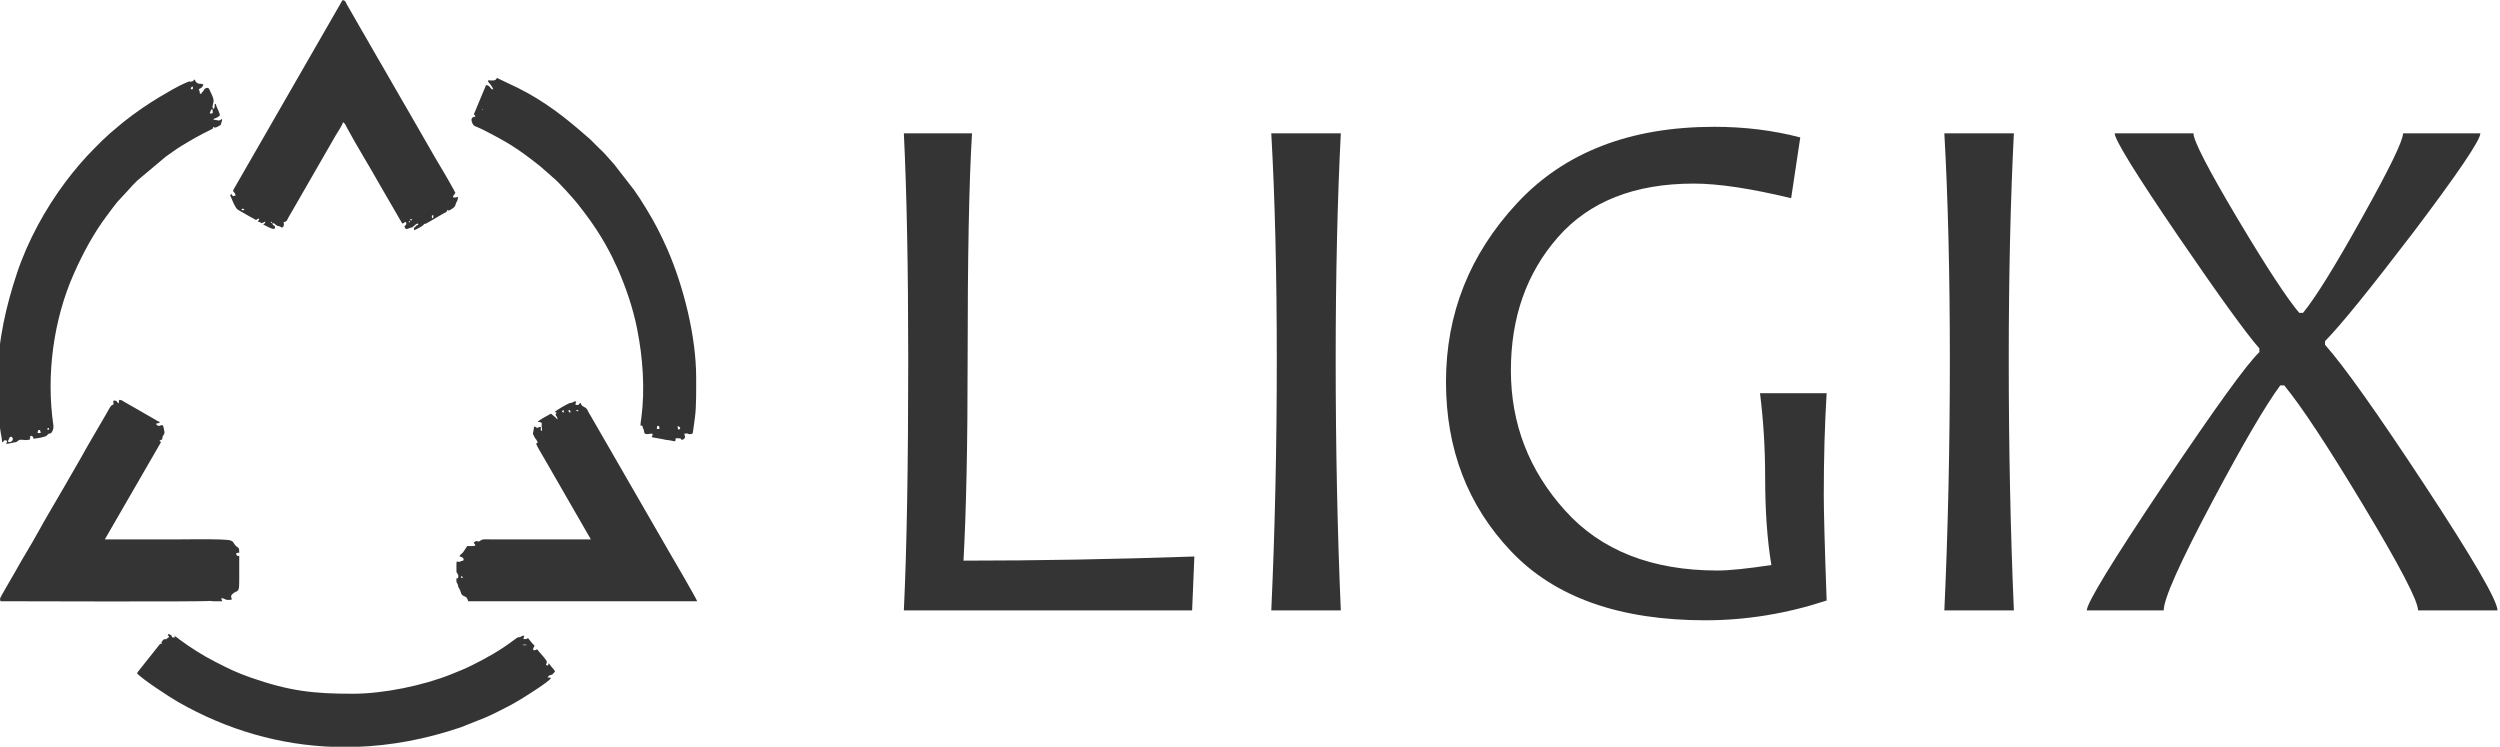 <?xml version="1.0" encoding="UTF-8"?>
<!DOCTYPE svg PUBLIC "-//W3C//DTD SVG 1.1//EN" "http://www.w3.org/Graphics/SVG/1.1/DTD/svg11.dtd">
<!-- Creator: CorelDRAW 2020 (64-Bit) -->
<svg xmlns="http://www.w3.org/2000/svg" xml:space="preserve" width="70.866mm" height="21.167mm" version="1.1" style="shape-rendering:geometricPrecision; text-rendering:geometricPrecision; image-rendering:optimizeQuality; fill-rule:evenodd; clip-rule:evenodd"
viewBox="0 0 7086.58 2116.66"
 xmlns:xlink="http://www.w3.org/1999/xlink"
 xmlns:xodm="http://www.corel.com/coreldraw/odm/2003">
 <defs>
  <style type="text/css">
   <![CDATA[
    .fil0 {fill:#343434}
    .fil1 {fill:#343434;fill-rule:nonzero}
   ]]>
  </style>
 </defs>
 <g id="Слой_x0020_1">
  <g id="_2212637159344">
   <path class="fil0" d="M336.22 1143.61c-5.97,-4 -2.93,-6.57 -9.57,-8 -8.74,-1.9 -4.92,5.38 -4.92,8 0,8.05 -1.92,-2.77 -11.88,14.19 -3.63,6.19 -6.46,11.55 -9.92,17.61 -22.01,38.45 -49.25,83.25 -69.97,121.27l-50.28 87.35c-22.02,38.48 -49.19,83.14 -69.97,121.27 -20.59,37.81 -49.04,82.88 -69.99,121.25 -4.74,8.68 -39.62,66.91 -39.62,70.49 0,3.91 0.7,4 1.45,7.25 19.53,0 578.57,1.93 592.93,-0.94l5.6 0.54c3.28,0.57 6.55,0.45 9.93,0.42 6.77,-0.05 13.54,-0.02 20.31,-0.02 -1.79,-3.4 -2.48,-3.78 -2.9,-8.7 9.49,0.21 9.96,4.9 18.62,4.94 24.74,0.11 -2.09,-5.83 15.35,-18.78 0.24,-0.19 0.57,-0.46 0.81,-0.64 11.92,-8.93 15.96,1.01 15.93,-36.22 -0.01,-23.19 0,-46.37 0,-69.55 -5.83,1.24 -1.97,2.28 -5.61,-0.26 -2.5,-1.74 -2.75,-3.06 -3.08,-6.98 3.41,-0.8 4.28,-1.35 8.69,-1.45 0,-20.84 -3.04,-8.89 -14.08,-25.04 -3.82,-5.59 -2.91,-6.49 -10.66,-9.62 -12.82,-5.18 -131.59,-3.01 -150.56,-3.01 -68.58,0 -137.15,0 -205.73,0l157.16 -271.97c3.95,-7.53 2.17,-1.76 -2.14,-7.64 8.14,-5.45 5.43,-2.26 7.25,-2.9 0.54,-1.15 0.22,-0.8 0.46,-2.11 0.13,-0.77 0.18,-1.53 0.45,-2.86 0.94,-4.78 0.35,-3.2 2.05,-6.52 2.31,-4.5 4.98,-5.06 3.54,-12.22 -0.17,-0.87 -2.94,-14.62 -2.98,-14.7 -3.36,-6.22 -8.56,-0.71 -12.22,-0.71 -4.71,0 -1.09,-1.25 -7.24,-2.9l0 -4.34c4.41,-0.1 5.28,-0.66 8.69,-1.45l0 -2.9c-3.9,-1.04 -10.51,-5.3 -14.21,-7.52 -4.66,-2.81 -8.93,-5.25 -13.81,-7.92l-56.08 -32.29c-4.86,-2.8 -8.69,-4.96 -13.92,-7.82 -6.09,-3.34 -8.06,-6.56 -16.43,-6.75 -1.06,4.55 -0.28,7.32 -1.45,10.15zm331.77 541.84l0.43 -0.43c-0.02,0.03 -0.57,0.29 -0.43,0.43zm-173.85 117.35l0 -1.45 -1.69 1.21 1.69 0.24c4.41,1.18 9.55,6.07 13.03,8.69 30.55,23.01 69.47,47.49 103.37,64.69 36.67,18.61 57.87,29.69 100.36,44.53 110.31,38.54 179.05,45.8 288.86,45.8 87.03,0 199.51,-23.15 279.41,-55.26 19.75,-7.94 39.56,-15.79 58.64,-25.39 43.62,-21.92 78.81,-41.4 117.7,-70.64 19.49,-14.65 10.71,-6.79 18.43,-9.26 4.53,-1.45 1.37,-1.66 6.99,-3.33 8.96,-2.67 3.29,2.01 2.72,8.86 9.57,0 7.13,1.07 13.04,-2.89 2.69,4.01 15.33,19.37 18.84,21.73 -0.02,0.03 -13.72,20.2 7.24,10.14 2.08,3.11 6.93,8.96 9.78,11.95 3.42,3.58 17.04,19.36 17.4,23.13 0.67,7.12 -6.71,8.62 3.03,11.21l3.11 -7.17c1.28,4.8 12.27,15.53 17.39,23.18 -1.41,1.62 -1.02,1.16 -2.53,3.26 -9.02,12.5 -10.61,2.39 -19.2,14.12 6.36,0.15 4.51,0.98 10.14,1.45 -2.5,9.36 -78.5,56.22 -87.56,61.67 -25.18,15.16 -38.26,21.52 -64.08,34.43 -11.42,5.71 -21.46,10.72 -33.39,15.87l-70.48 28.04c-99.07,33.71 -198.74,52.32 -297.45,55.58l-62.59 0c-152.36,-5.08 -301.63,-47.26 -441.99,-127.57 -20.12,-11.51 -100.86,-63.67 -115.97,-81.06 2.7,-5.1 4.91,-7.28 8.5,-11.78l55.81 -70.23c3.32,-2.78 -0.04,-1.87 6.68,-2.02 -2.49,-5.19 -2.3,-3.34 0.85,-7.7 3.26,-4.5 4.23,-4.39 6.49,-4.81 6.87,-1.27 -0.84,1.15 3.99,-0.13 3.76,-0.99 1.27,-2.13 8.95,-6.19 -4.71,-8.9 -5.49,-1.06 -3.48,-6.77 0.76,-2.19 2.73,-1.51 5.74,-0.17 10.7,4.71 -1.47,8.39 13.68,8.39 -0.75,-2.81 -0.27,-2.24 -1.45,-4.35zm1427.05 -595.45c3.68,0.99 12.93,9.19 1.44,10.15 -2.05,-4.29 -1.44,-4.05 -1.44,-10.15zm-52.16 8.69l-7.24 0c0.1,-4.41 0.65,-5.28 1.44,-8.69 0.29,0.03 7.26,-2.7 5.8,8.69zm-502.72 -905.48c-0.79,-4.23 3.09,0.37 1.47,0.27 -2.95,-0.18 -0.92,2.77 -1.47,-0.27zm31.87 -56.5c-8.58,-4.12 -2.94,0.72 -9.12,-6.82 -3.85,-4.7 -4.8,-4.74 -11.17,-6.23l-25.66 61.27c-2.78,7.03 -5.91,15.28 -9.11,21.31 2.82,4.21 2.94,1.95 4.35,7.25 -0.74,0.36 -17.8,-1.03 -7.97,19.54 4.09,8.57 11.42,8.2 24.4,14.74 72.6,36.59 102.34,54.62 165.93,104.99l30.97 26.98c4.4,4.46 6.09,5.55 10.8,9.48 12.74,10.65 53.67,55.86 65.44,70.75 41.4,52.41 69.55,93.93 99.19,152.9 2.57,5.12 3.6,7.29 5.92,12.91 2.21,5.35 4.52,8.98 6.61,13.67 24.68,55.48 45.49,115.82 57.37,175.89 15.95,80.61 22.68,169.87 11.76,252.49 -0.66,4.94 -2.46,14.82 -2.46,20.72l5.79 1.45c0.81,9.73 3.48,5.85 4.65,16.43 1.96,17.64 33.29,-6.98 21.43,15.45l31.84 5.75c4.65,1.51 11.86,2.35 17.43,2.92 7.47,0.77 10.49,2.76 17.37,2.92l1.67 -8.65c15.96,0.23 14.31,0.4 15.72,4.3 2.99,-0.07 7.34,0.27 9.99,-5.9 2.21,-5.14 -1.1,-2.56 -1.3,-11.48 17.5,-1.46 3.21,1.44 15.94,1.44 6.28,0 7.92,-1.25 8.41,-6.73l5.47 -40.23c4.36,-30.76 3.5,-83.83 3.5,-113.85 0,-115.07 -34.91,-255.12 -80.71,-361.16 -9.07,-20.99 -18.38,-39.89 -28.41,-59.97 -14.05,-28.12 -48.24,-84.47 -66.79,-109.96l-52.55 -67.71c-2.46,-2.93 -2.4,-3.51 -5.14,-6.44l-21.17 -23.75c-5.59,-7.01 -14.85,-15.14 -21.58,-21.88 -7.84,-7.83 -14.66,-14.58 -22.45,-22.45 -4.59,-4.63 -6.96,-6.08 -11.59,-10.15 -61.13,-53.88 -119.84,-99.58 -194.77,-137.01l-59.86 -28.51c-3.91,14.62 -28.06,1.53 -24.88,10.35 0.68,1.9 12.32,12.6 14.74,22.98zm-1366.2 983.72c12.02,8.05 -3.18,19.45 -8.4,14.24 -3.09,-3.1 -0.75,-1.92 -0.5,-2.92 0.06,-0.27 1.75,-3.6 2.3,-4.73 2.59,-5.29 0.68,-5.01 6.6,-6.59zm-39.12 -161.4l0 -3.17c0.09,-54.43 8.08,-112.81 17.26,-158.63 9.33,-46.51 22.79,-94.54 37.61,-139.15 30.44,-91.67 80.28,-183.02 138.23,-260.18 25.07,-33.39 52.32,-65.46 81.81,-94.95 7.59,-7.59 14.15,-14.11 21.72,-21.73l23.33 -21.58c8.34,-6.66 15.31,-13.17 23.6,-19.87 4.34,-3.5 8.19,-6.99 12.64,-10.54 33.05,-26.39 68.15,-50.61 104.43,-72.32 16.94,-10.13 53.51,-31.6 71.28,-38.84 22.65,-9.22 6.47,-2.43 17.59,-4.2 6.06,-0.96 5.12,-3.06 9.73,-6.14 2.71,5.66 0.62,5.38 6.3,9.74 0.44,0.33 4.18,2.38 4.39,2.43 3.3,0.72 6.55,-1.23 13.94,2.32 -2.06,7.71 -6.8,10.04 -13.04,13.03 1.25,5.39 2.75,6.51 2.89,13.05l4.35 0c1.7,-6.35 1.11,-2.5 4.16,-5.98 3.88,-4.44 2.59,-7.94 9.03,-10.02 6.37,-2.07 8.22,0.58 10.7,6.6 3.45,8.38 9.08,17.66 10.38,26.11 1.74,11.35 -7.46,20.92 0.5,26.75 3.31,-6.26 2.9,-5.18 2.9,-14.49l2.9 0c2.14,9.21 11.59,24.47 11.59,31.87 0,3.31 -13.36,9.81 -17.39,10.15l0 2.89c11.49,0 15.61,5.82 23.18,-2.89 1.13,4.8 0.45,4.93 -0.82,9.19 -0.11,0.37 -0.22,0.76 -0.33,1.14 -1.81,6.26 -0.24,5.9 -5.52,9.07 -6.37,3.83 -11.99,7.77 -17.95,3.78 -2.66,6.43 2.56,3.31 -7.67,8.23 -28.65,13.78 -55.96,29.5 -82.99,45.98 -15.78,9.62 -28.85,19.93 -43.8,30.1l-80.35 67.42c-17.46,16.8 -31.65,34.54 -44.88,47.84 -15.36,15.45 -28.19,34.09 -41.25,51.48 -38.23,50.9 -67.7,106.1 -93.63,164.25 -57.96,130.01 -79.28,287.24 -58.38,430.4 0.88,6.07 -0.3,13 -3.92,18.72 -3.46,5.46 -3.52,3.34 -8.05,4.98 -3.93,1.42 -3.01,1.81 -6.41,5.19 -5,4.99 -31.11,8.53 -38.65,9.16 -0.17,-7.58 0.83,-3.77 -2.42,-6.48 -4.55,-3.78 -3.51,-1.38 -4.82,-0.76 -7.59,5.48 0.81,-0.91 -1.92,6.92 -1.8,5.15 0.54,2.39 -6.4,3.64 -7.94,1.42 -10.22,-0.42 -19.21,-0.42 -8.74,0 -7.58,4.26 -13.7,6.58 -0.35,0.13 -0.75,0.22 -1.12,0.33 -1.29,0.37 -3.49,0.54 -5.01,0.78 -5.99,0.94 -15.41,3.75 -22.18,3.9 2.17,-4.53 4.35,-9.6 -1.56,-9.93 -8.04,-0.45 -1.22,-0.68 -5.62,2.62l-3.46 2.46c-0.14,-0.27 -0.64,0.33 -0.95,0.5 0,-9.27 -3.32,-22.67 -4.79,-32.87 -6.8,-47.05 -8.21,-95.91 -8.25,-144.46zm115.9 142.56l4.35 0c1.11,4.76 5.35,8.69 -1.45,8.69l-1.45 0c-6.8,0 -2.56,-3.93 -1.45,-8.69zm28.8 -0.05l-2.72 0.05 0 -5.79 4.35 0 -1.63 5.74zm463.79 -909.78c2.14,4.47 1.45,5.31 1.45,11.59 -4.29,1 -2.36,1.53 -5.78,0.98 -4.96,-0.8 -1.79,-1.5 -1.23,-3.34 2.61,-8.47 3.19,-7.5 5.56,-9.23zm-55.06 -63.75c0.94,2.27 1.26,9.41 -3.46,7.74 -3.87,-1.36 -2.49,0.55 -1.27,-3.56 1.22,-4.12 0.98,-3.17 4.73,-4.18zm935.92 1582.07l10.14 0 0 1.45 -10.14 0 0 -1.45zm-709.91 -1195.24c-6.51,-0.71 -3.63,2.17 -4.34,-4.35l4.34 4.35zm386.83 -1.45l0 -4.35 2.89 0c-1.38,5.8 -2.82,4.19 -2.89,4.35zm2.89 -8.69l5.75 -1.63c-1.64,6.52 -2.36,6.25 -5.75,1.63zm65.2 -2.9c-4.19,-3.07 -2.9,-1.18 -2.9,-8.69l4.35 0c-0.07,3.28 -0.45,6.45 -1.45,8.69zm-534.6 -26.08c-3.66,5 -2.42,2.91 -8.69,1.45 3.9,-3.39 3.65,-3.87 8.69,-1.45zm79.68 39.12c7.5,0.62 7.97,4.86 12.89,7.4 4.22,2.17 3.49,0.51 7.95,2.19 4.42,1.65 0.65,1.83 6.69,3.45 6.74,-4.94 4.54,-7.47 4.35,-15.94 9.62,-0.21 9.53,-6.31 13.87,-13.66 3.79,-6.41 6.42,-11.05 10.15,-17.38l123.83 -215.18c5.06,-8.78 18.14,-27.45 20.2,-36.29 5.77,1.53 8.69,10.56 11.6,15.94 29.78,55 63.18,108.08 93.72,162.7 3.49,6.24 6.65,11.13 10.09,17.44l52.65 90.78c9.63,-2.25 1.83,-3.44 10.14,-4.35 3.84,8 -0.53,7.35 -4.34,13.04 2.66,3.06 2.43,6.97 7.16,7.03l11.62 -4.18c5.29,-1.08 1.4,0.72 5.31,-1.94 0.25,-0.17 0.55,-0.48 0.79,-0.66l3.83 -3.41c3.1,-2.8 5.26,-5.11 10.4,-5.53l0 4.34c-5.93,0.65 -3.75,1.05 -8.02,5.01 -4.72,4.37 -3.57,0.36 -3.57,9.48 5.31,-1.24 21.45,-9.99 25.42,-13.81 6.53,-6.25 1.59,-3.12 8.32,-4.75 0.95,-0.23 11.25,-6.23 12.92,-7.23l37.45 -21.94c5.79,-3.23 9.42,-2.5 10.07,-10.22 2.14,2.26 1.33,2.68 4.83,1.97 4.14,-0.85 13.86,-7.56 16.39,-11.17 3.02,-4.34 1.95,-7.53 5.05,-12.34 2.63,-4.08 4.01,-8.33 4.15,-14.68 -22.2,5.17 -13.15,-2.76 -7.24,-11.59 -17.99,-33.99 -39.2,-68.92 -58.79,-102.03l-79.35 -137.97c-3.54,-6.5 -6.52,-10.76 -10.14,-17.39l-49.25 -85.47c-6.48,-11.87 -13.33,-22.73 -19.72,-33.89l-39.63 -69.03c-3.67,-6.55 -6.6,-11 -10.15,-17.38l-29.53 -51.61c-3.49,-6.24 -6.44,-11.25 -10.13,-17.39 -4.03,-6.71 -4.29,-13.83 -13.49,-14.03l-300.53 522.38c-16.76,27.67 -6.89,13.74 -2.27,31.05 -6.36,3.05 -9.81,2.33 -11.59,-4.34 -6.59,4.82 -2.91,5.07 -0.39,11.9 2.95,8.01 11.39,28.43 17.96,32.82l33.15 19.01c30.1,15.52 11.05,10.2 27.51,5.81 -0.09,4.39 -1.21,5.96 -4.34,8.69 16.27,3.79 6.04,8.3 21.73,0 -0.71,8.6 -1.48,2.81 -5.8,8.69 4.94,1.32 34.71,21.19 33.35,7.52 -0.88,-8.85 -6.32,-0.51 -7.27,-11.86zm534.6 1001.1c5.07,1.35 3.26,0.56 5.8,4.35l-5.8 0 0 -4.35zm291.21 -470.85l0 7.24c-6.6,-1.76 -6.6,-5.48 0,-7.24zm13.04 0c6.25,0.52 5.65,0.82 5.79,7.24 -6.7,-1.79 -3.41,-1.91 -5.79,-7.24zm21.73 0l7.24 0c-3.34,4.56 -3.9,4.56 -7.24,0zm-60.85 5.8c4.49,0.38 2.74,-0.02 5.79,1.44 -6.5,9.72 -0.59,3.86 2.9,18.84 -6.67,-2.41 0.74,0.91 -5.45,-4.69 -0.23,-0.2 -0.55,-0.47 -0.78,-0.67l-12.6 -10.58c-7.01,3.71 -34.23,18.05 -37.67,23.18 16.3,1.36 10.01,3.93 11.33,14.75 0.84,6.83 1.26,6.59 0.26,11.33 -3.42,-2.38 -2.9,1.11 -2.9,-11.59 -9.18,0.2 -2.98,0.99 -10.14,2.9 -9.88,-6.62 -8.6,-5.37 -10.6,8.32 -0.13,0.9 -1.57,6.23 -1.47,7.77 0.18,2.71 0.28,1.24 2.19,5.25 8.18,17.2 3.75,3.42 11.33,19.22 -2.23,3.21 -0.24,1.8 -4.34,2.9 0.54,6.61 12.91,25.18 17.88,34.27l137.13 238.1 -282.51 0c-6.48,0 -14.02,-0.37 -20.36,-0.08 -9.41,0.44 -11.5,5.88 -14.41,5.88 -10.25,0 -4,-4.13 -14.49,2.89 1.88,7.02 2.47,1.68 4.35,8.7 -2.39,1.99 -18.93,1.45 -23.18,1.45 -2.05,3.86 -2.25,3.75 -4.54,7.05 -3.42,4.92 -6.27,10.72 -11.2,14.88 -5.24,4.43 -2.49,0.42 -5.99,7.04 4.46,2.36 11.59,3.01 11.59,8.69 0,5.26 -1.37,2.82 -7.81,5.24 -5.13,1.93 -0.25,2.01 -3.78,2.01 -9.99,0 -8.69,-9.56 -8.69,27.52 0,3.15 3.07,5.24 4.46,8.68 2.02,4.99 0.37,4.31 -0.12,10.16l-4.34 0c0,3.59 -0.57,7.75 0.42,11.17 1.22,4.24 -0.35,-0.72 2.01,3.78 4.21,8.05 -0.06,5.53 5.05,13.78 7.51,12.13 2.94,17.46 15.17,22.5 3.76,1.55 7.6,2.46 10.66,13.97l649.06 0c-1.56,-6.68 -73.6,-130.19 -80.84,-142.27 -7.1,-11.84 -13.3,-22.66 -20.13,-34.93l-194.5 -337.2c-2.03,-3.52 -2.82,-5.49 -5.28,-9.21 -11.69,-17.65 -9.11,-22.21 -19.74,-27.05 -8.42,-3.84 -8.26,-8.19 -9.83,-11.47 -6.93,2.5 0.13,-0.12 -4.11,3.13 -3.42,2.62 1.58,2.66 -10.38,2.66 0.14,-6.37 0.98,-4.51 1.45,-10.14 -7.16,0.16 -3.24,-0.24 -8.09,2.05 -7.43,3.52 -2.48,1.19 -9.04,2.55 -5.84,1.21 -40.75,21.38 -43.72,25.83z"/>
   <path class="fil1" d="M3385.59 1577.46l-6.36 152.81 -817.14 0c8.14,-170.87 12.39,-407.68 12.39,-710.41 0,-260.2 -4.25,-474.33 -12.39,-642.01l193.21 0c-8.51,140.04 -12.43,354.16 -12.43,642.01 0,236.78 -3.88,426.45 -11.69,569.33 207.76,0 426.11,-3.92 654.41,-11.73zm415.12 152.81l-197.1 0c10.29,-224.42 15.61,-461.2 15.61,-710.41 0,-244.95 -5.32,-459.08 -15.61,-642.01l197.1 0c-9.58,189.3 -14.54,403.05 -14.54,642.01 0,250.62 4.96,487.43 14.54,710.41zm1377.19 -28.02c-113.43,37.23 -228.27,56.03 -343.84,56.03 -242.81,0 -426.08,-64.87 -549.8,-194.62 -123.72,-129.75 -185.41,-290.33 -185.41,-481.4 0,-193.22 67.36,-361.97 201.36,-506.23 134.34,-144.63 320.83,-216.61 559.02,-216.61 85.78,0 166.98,9.92 243.88,30.12l-25.87 172.31c-114.13,-27.68 -206.32,-41.48 -276.15,-41.48 -167.65,0 -296,50.7 -384.97,152.06 -88.97,101.4 -133.3,227.23 -133.3,377.56 0,151.02 51.07,283.25 153.17,396.68 102.08,113.8 246.34,170.5 432.45,170.5 34.05,0 84.71,-5.29 152.77,-15.58 -12.03,-71.98 -17.69,-155.99 -17.69,-251.36 0,-80.45 -4.99,-159.17 -14.54,-235.74l188.92 0c-5.66,91.48 -8.14,187.89 -8.14,289.63 0,43.63 2.48,142.88 8.14,298.13zm530.7 28.02l-197.1 0c10.28,-224.42 15.61,-461.2 15.61,-710.41 0,-244.95 -5.33,-459.08 -15.61,-642.01l197.1 0c-9.58,189.3 -14.54,403.05 -14.54,642.01 0,250.62 4.96,487.43 14.54,710.41zm1370.86 0l-225.12 0c0,-26.95 -52.11,-126.57 -155.96,-299.21 -100.32,-166.61 -174.78,-279.71 -223.34,-338.55l-11.36 0c-41.48,56.03 -105.99,166.28 -193.18,330.41 -91.49,172.27 -137.19,274.74 -137.19,307.35l-218.02 0c0,-20.91 73.02,-140.38 219.05,-358.39 145,-215.9 235.04,-340.69 270.16,-373.67l0 -10.62c-37.23,-42.19 -114.17,-148.55 -230.45,-318.71 -119.83,-175.82 -179.71,-272.93 -179.71,-291.03l223.31 0c0,20.91 41.49,101.4 124.46,241.07 81.86,137.19 140.37,226.52 175.45,268.01l10.66 0c35.09,-42.89 91.45,-133.3 168.02,-271.2 76.94,-137.55 115.58,-216.97 115.58,-237.88l219.08 0c0,19.5 -63.46,113.1 -190.03,280.78 -122.65,160.58 -205.95,263.38 -250.25,308.39l0 10.28c52.44,58.85 146.03,190.37 280.41,394.58 138.93,211.28 208.43,330.74 208.43,358.39z"/>
  </g>
 </g>
</svg>

